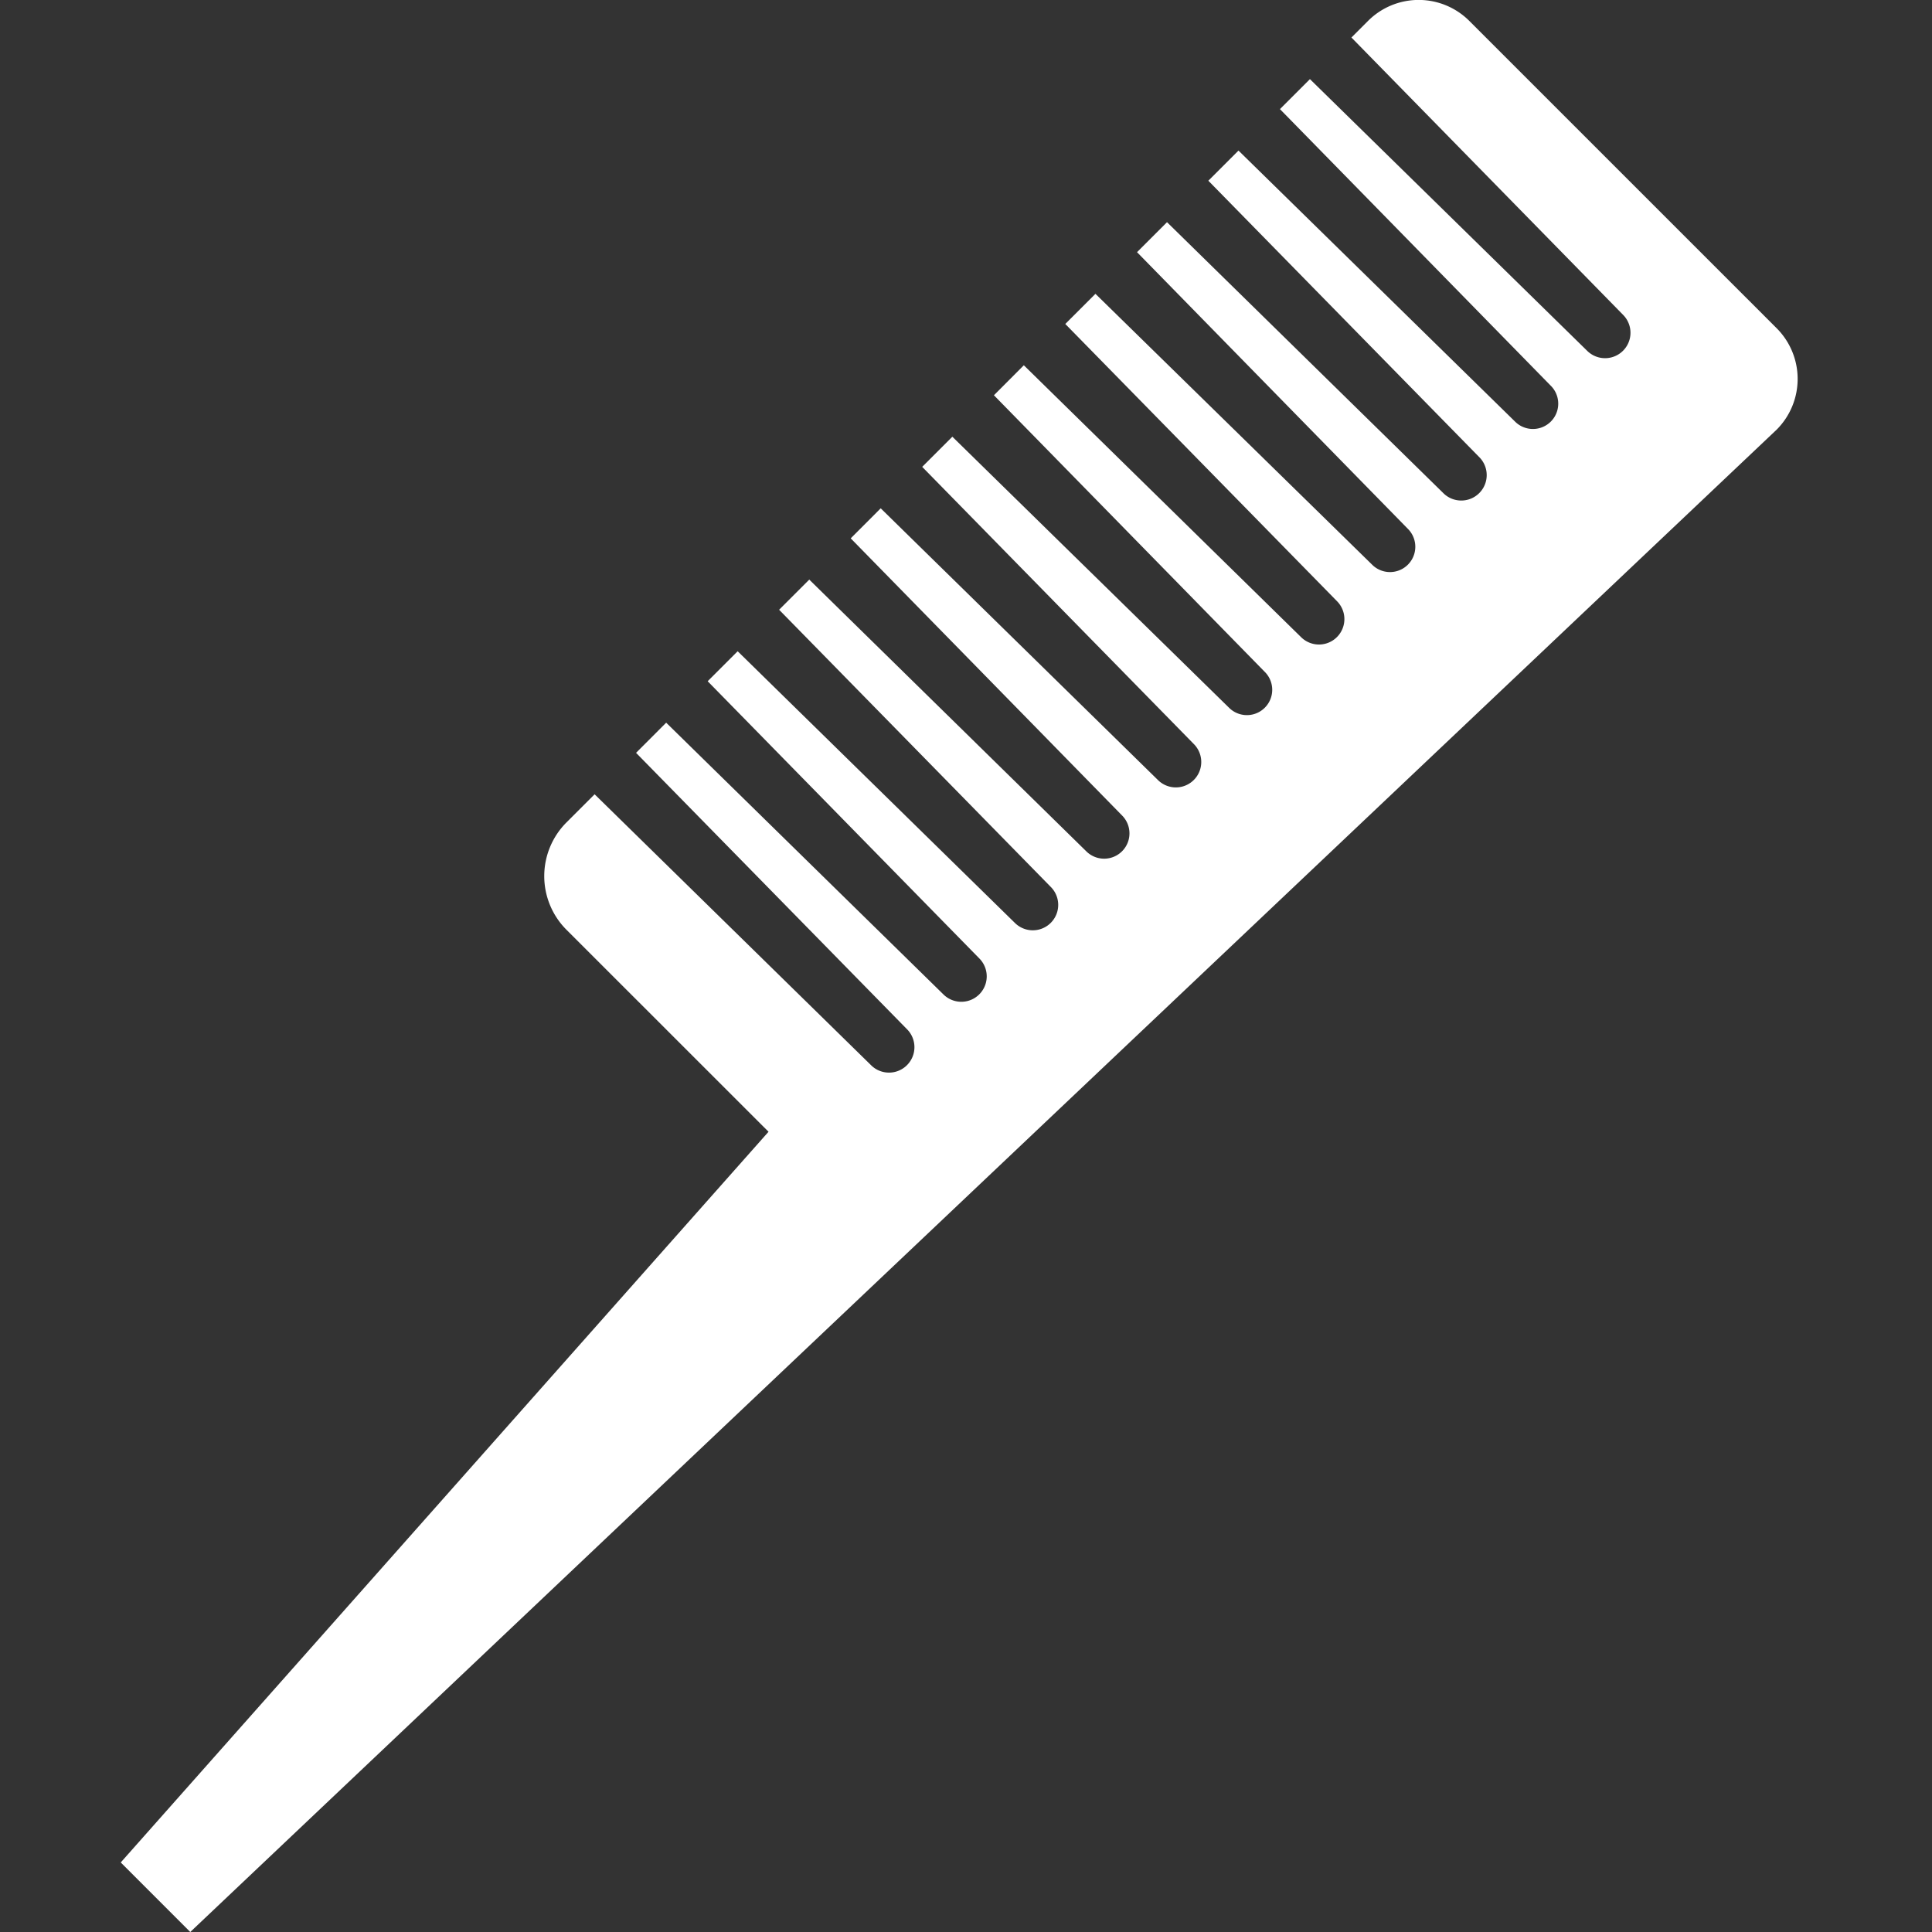 <svg xmlns="http://www.w3.org/2000/svg" width="48" height="48" viewBox="0 0 48 48">
  <rect x="0" y="0" width="48" height="48" fill="#333333" stroke="none"/>
  <g id="グループ_32" data-name="グループ 32" transform="translate(-723 -3232)">
    <rect id="長方形_30" data-name="長方形 30" width="48" height="48" transform="translate(723 3232)" fill="none"/>
    <g id="櫛_コームのアイコン素材_6" data-name="櫛・コームのアイコン素材 6" transform="translate(692.194 3232)">
      <path id="パス_17" data-name="パス 17" d="M74.946,8.154,67.311.52a1.779,1.779,0,0,0-2.517,0l-.412.412L71.13,7.821a.631.631,0,0,1-.893.893L63.351,1.966l-.745.745L69.351,9.6a.629.629,0,0,1-.889.889L61.576,3.741l-.749.749,6.749,6.886a.632.632,0,0,1-.893.893L59.8,5.52l-.745.745L65.8,13.155a.629.629,0,0,1-.889.889L58.022,7.3l-.749.749,6.749,6.886a.631.631,0,0,1-.893.893L56.243,9.075,55.5,9.82l6.745,6.889a.629.629,0,0,1-.889.889L54.467,10.85l-.749.749,6.748,6.886a.631.631,0,0,1-.893.893l-6.886-6.749-.745.746,6.745,6.889a.629.629,0,0,1-.889.89L50.912,14.4l-.749.749,6.749,6.886a.631.631,0,0,1-.893.893l-6.886-6.748-.745.745,6.748,6.886a.631.631,0,0,1-.893.893l-6.886-6.749-.748.749,6.749,6.885a.632.632,0,0,1-.893.893l-6.886-6.748-.7.7a1.886,1.886,0,0,0,0,2.665L49.9,28.118,33.806,46.272,35.533,48,74.946,10.675A1.783,1.783,0,0,0,74.946,8.154Z" transform="translate(0 0)" fill="#fff"/>
    </g>
  </g>
</svg>
